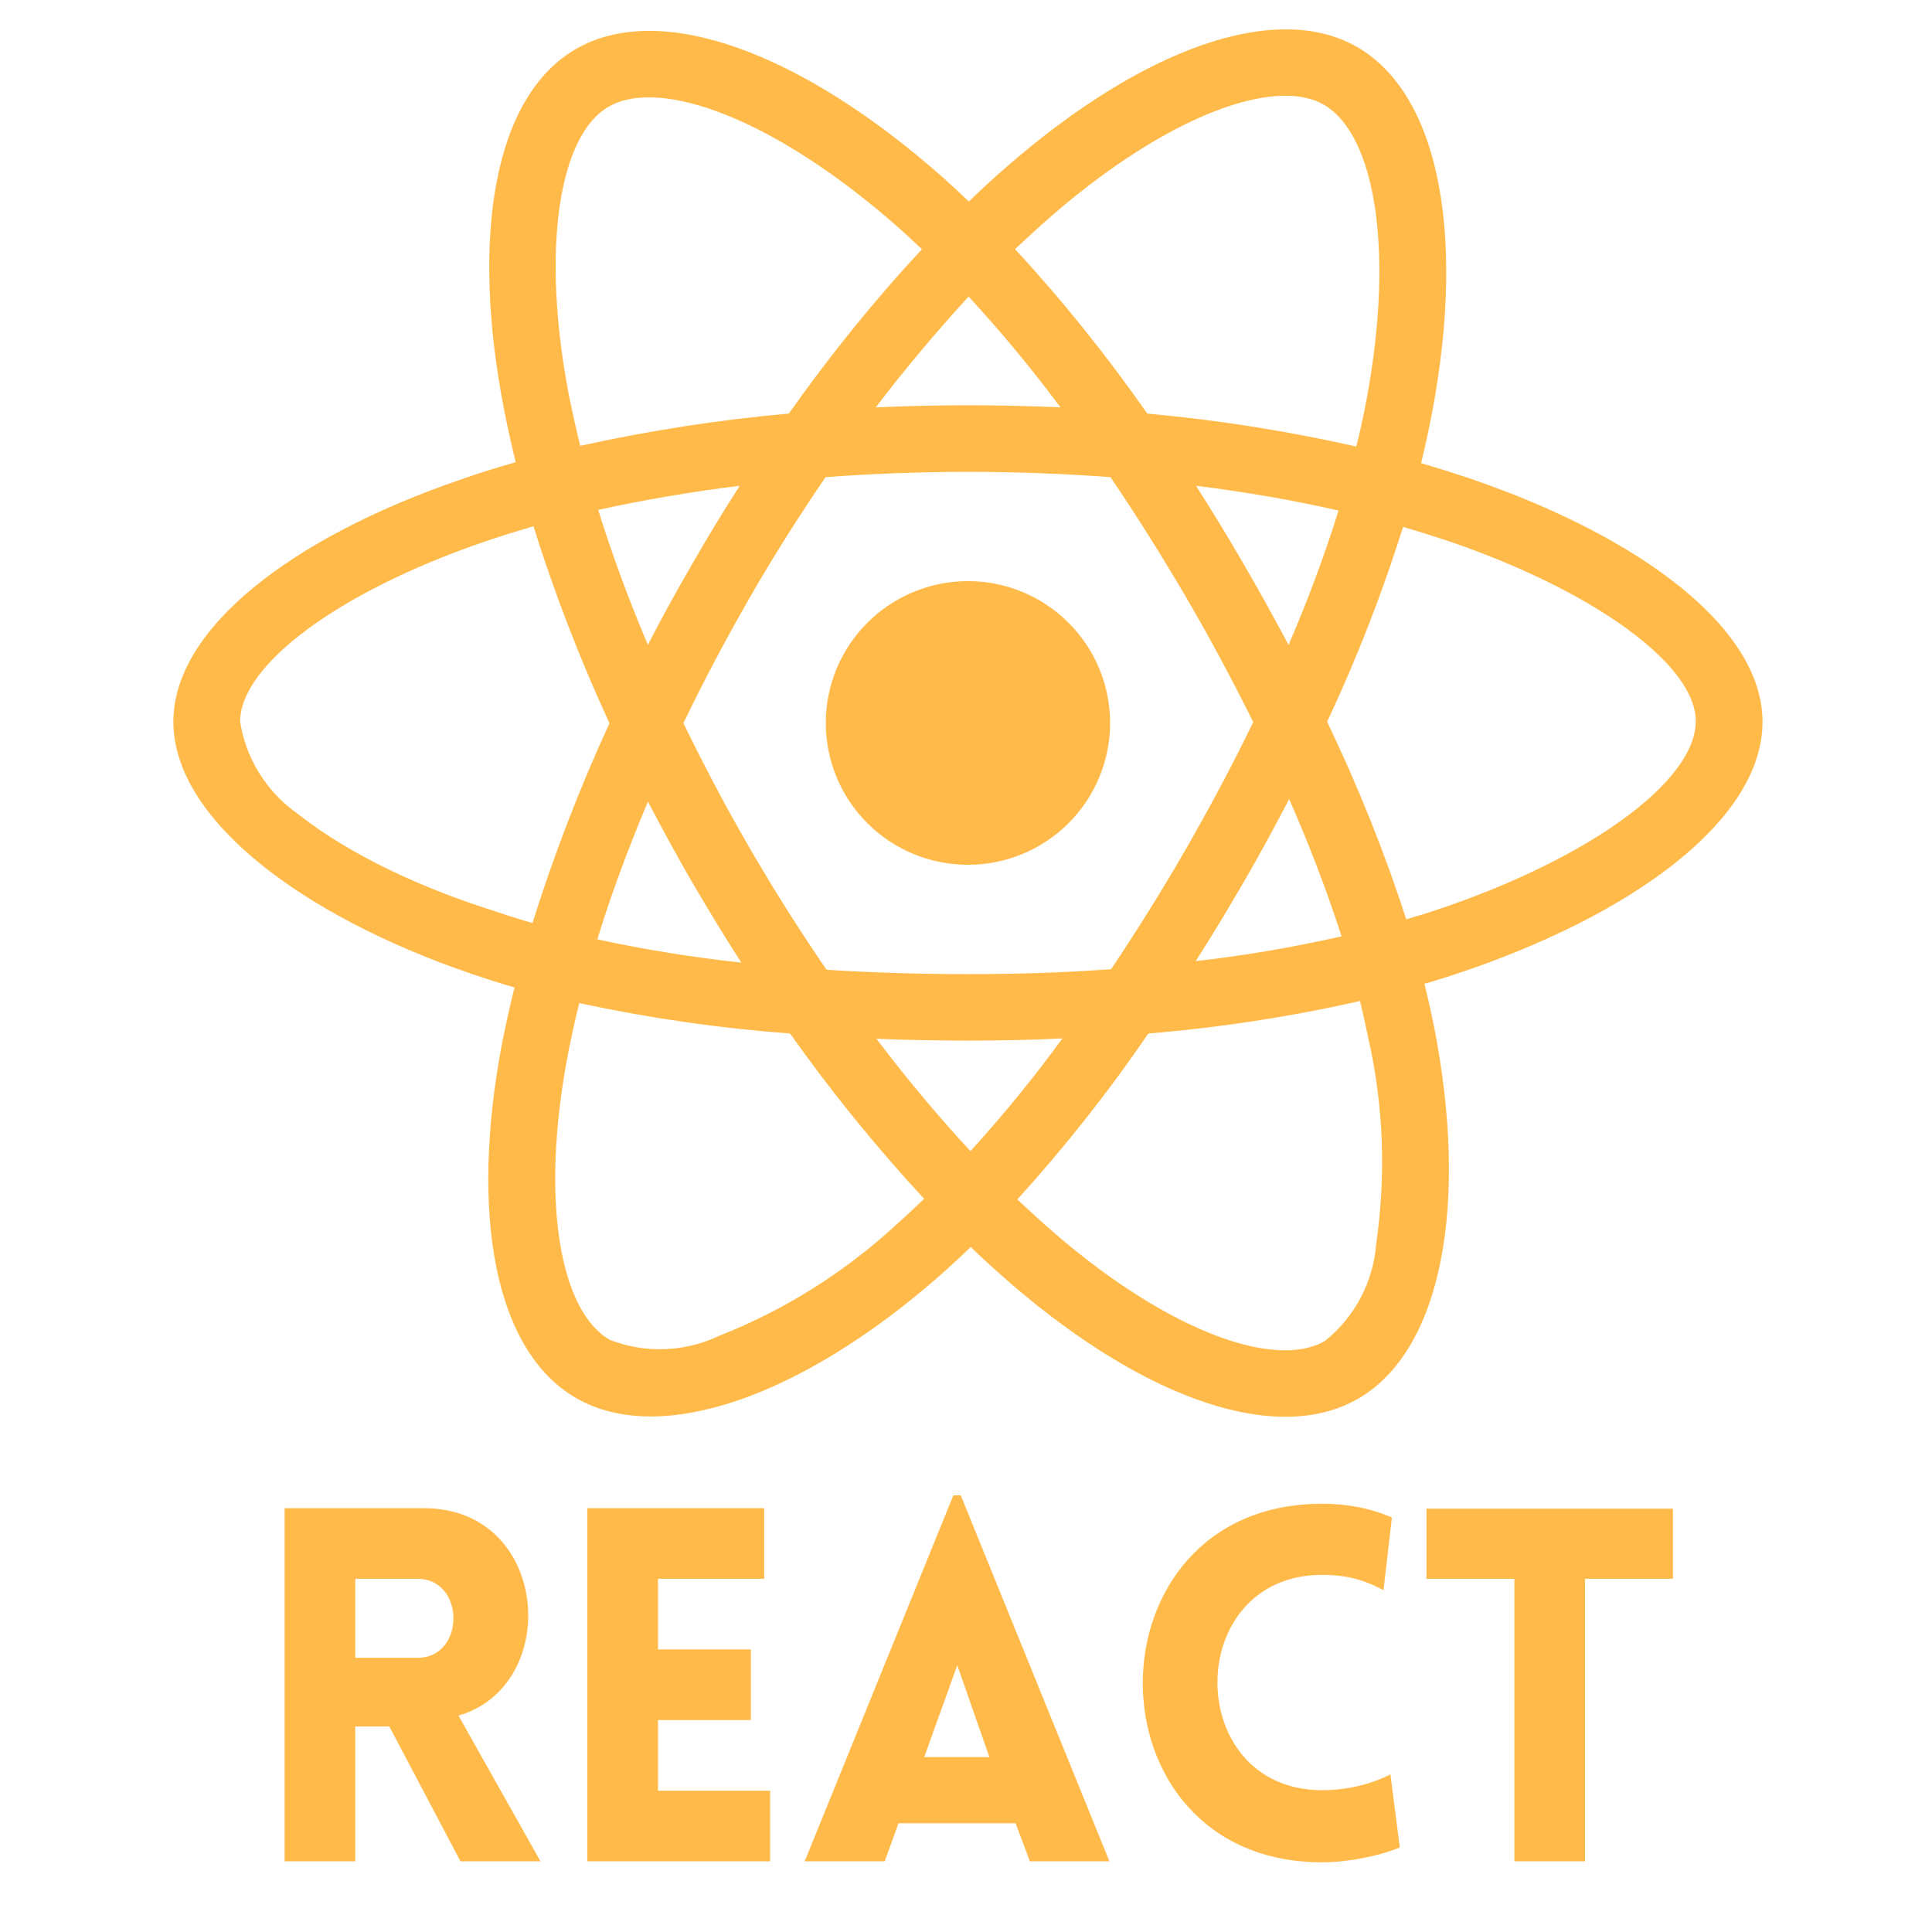 <?xml version="1.0" encoding="UTF-8"?>
<svg xmlns="http://www.w3.org/2000/svg" xmlns:xlink="http://www.w3.org/1999/xlink" width="375pt" height="375pt" viewBox="0 0 375 375" version="1.2">
<defs>
<g>
<symbol overflow="visible" id="glyph0-0">
<path style="stroke:none;" d="M 41.797 0 L 57.328 0 L 41.414 -28.281 C 61.547 -34.129 59.148 -68.543 34.703 -68.543 L 7.668 -68.543 L 7.668 0 L 21.379 0 L 21.379 -26.172 L 27.992 -26.172 Z M 21.379 -39.496 L 21.379 -54.836 L 33.457 -54.836 C 42.758 -54.836 42.758 -39.496 33.457 -39.496 Z M 21.379 -39.496 "/>
</symbol>
<symbol overflow="visible" id="glyph0-1">
<path style="stroke:none;" d="M 43.141 0 L 43.141 -13.707 L 21.379 -13.707 L 21.379 -27.418 L 39.402 -27.418 L 39.402 -41.125 L 21.379 -41.125 L 21.379 -54.836 L 41.988 -54.836 L 41.988 -68.543 L 7.668 -68.543 L 7.668 0 Z M 43.141 0 "/>
</symbol>
<symbol overflow="visible" id="glyph0-2">
<path style="stroke:none;" d="M 1.535 0 L 17.062 0 L 19.75 -7.383 L 42.469 -7.383 L 45.25 0 L 60.684 0 L 31.828 -71.039 L 30.391 -71.039 Z M 24.734 -20.227 L 31.156 -38.059 L 37.387 -20.227 Z M 24.734 -20.227 "/>
</symbol>
<symbol overflow="visible" id="glyph0-3">
<path style="stroke:none;" d="M 51.289 -52.629 L 52.918 -66.723 C 48.797 -68.543 44.195 -69.406 39.402 -69.406 C -7 -69.406 -7.094 0.191 39.402 0.191 C 44.195 0.191 50.234 -0.957 54.453 -2.684 L 52.629 -16.871 C 50.043 -15.531 45.344 -13.805 39.402 -13.805 C 12.27 -13.805 12.27 -55.602 39.402 -55.602 C 45.344 -55.602 48.699 -53.973 51.289 -52.629 Z M 51.289 -52.629 "/>
</symbol>
<symbol overflow="visible" id="glyph0-4">
<path style="stroke:none;" d="M 32.691 0 L 32.691 -54.836 L 49.754 -54.836 L 49.754 -68.449 L 1.918 -68.449 L 1.918 -54.836 L 18.98 -54.836 L 18.98 0 Z M 32.691 0 "/>
</symbol>
</g>
<clipPath id="clip1">
  <path d="M 33.652 5 L 342.105 5 L 342.105 275 L 33.652 275 Z M 33.652 5 "/>
</clipPath>
</defs>
<g id="surface1">
<path style=" stroke:none;fill-rule:nonzero;fill:rgb(100%,72.939%,28.629%);fill-opacity:1;" d="M 215.473 140.328 C 215.473 141.227 215.426 142.129 215.34 143.023 C 215.25 143.922 215.117 144.812 214.941 145.699 C 214.766 146.582 214.547 147.457 214.285 148.316 C 214.02 149.18 213.719 150.027 213.371 150.863 C 213.023 151.695 212.641 152.508 212.215 153.305 C 211.789 154.098 211.324 154.871 210.82 155.621 C 210.32 156.371 209.781 157.094 209.207 157.793 C 208.633 158.488 208.027 159.156 207.391 159.793 C 206.75 160.43 206.082 161.035 205.383 161.609 C 204.684 162.18 203.961 162.715 203.207 163.219 C 202.457 163.719 201.684 164.18 200.887 164.605 C 200.09 165.031 199.273 165.418 198.438 165.762 C 197.602 166.105 196.754 166.41 195.887 166.672 C 195.023 166.934 194.148 167.152 193.262 167.328 C 192.375 167.504 191.48 167.637 190.582 167.723 C 189.684 167.812 188.781 167.855 187.879 167.855 C 186.973 167.855 186.074 167.812 185.172 167.723 C 184.273 167.637 183.383 167.504 182.496 167.328 C 181.609 167.152 180.734 166.934 179.867 166.672 C 179.004 166.41 178.152 166.105 177.316 165.762 C 176.484 165.418 175.668 165.031 174.871 164.605 C 174.074 164.18 173.301 163.719 172.547 163.219 C 171.797 162.715 171.07 162.18 170.371 161.609 C 169.676 161.035 169.004 160.43 168.367 159.793 C 167.727 159.156 167.121 158.488 166.547 157.793 C 165.973 157.094 165.438 156.371 164.934 155.621 C 164.434 154.871 163.969 154.098 163.543 153.305 C 163.117 152.508 162.73 151.695 162.383 150.863 C 162.039 150.027 161.734 149.18 161.473 148.316 C 161.211 147.457 160.992 146.582 160.812 145.699 C 160.637 144.812 160.504 143.922 160.418 143.023 C 160.328 142.129 160.285 141.227 160.285 140.328 C 160.285 139.426 160.328 138.523 160.418 137.629 C 160.504 136.73 160.637 135.84 160.812 134.957 C 160.992 134.07 161.211 133.199 161.473 132.336 C 161.734 131.473 162.039 130.625 162.383 129.789 C 162.73 128.957 163.117 128.145 163.543 127.348 C 163.969 126.555 164.434 125.781 164.934 125.031 C 165.438 124.281 165.973 123.559 166.547 122.859 C 167.121 122.164 167.727 121.496 168.367 120.859 C 169.004 120.223 169.676 119.617 170.371 119.043 C 171.07 118.473 171.797 117.938 172.547 117.434 C 173.301 116.934 174.074 116.473 174.871 116.047 C 175.668 115.621 176.484 115.234 177.316 114.891 C 178.152 114.547 179.004 114.242 179.867 113.98 C 180.734 113.719 181.609 113.5 182.496 113.324 C 183.383 113.148 184.273 113.016 185.172 112.93 C 186.074 112.84 186.973 112.797 187.879 112.797 C 188.781 112.797 189.684 112.84 190.582 112.93 C 191.48 113.016 192.375 113.148 193.262 113.324 C 194.148 113.5 195.023 113.719 195.887 113.98 C 196.754 114.242 197.602 114.547 198.438 114.891 C 199.273 115.234 200.09 115.621 200.887 116.047 C 201.684 116.473 202.457 116.934 203.207 117.434 C 203.961 117.938 204.684 118.473 205.383 119.043 C 206.082 119.617 206.75 120.223 207.391 120.859 C 208.027 121.496 208.633 122.164 209.207 122.859 C 209.781 123.559 210.32 124.281 210.82 125.031 C 211.324 125.781 211.789 126.555 212.215 127.348 C 212.641 128.145 213.023 128.957 213.371 129.789 C 213.719 130.625 214.02 131.473 214.285 132.336 C 214.547 133.199 214.766 134.07 214.941 134.957 C 215.117 135.84 215.25 136.73 215.34 137.629 C 215.426 138.523 215.473 139.426 215.473 140.328 Z M 215.473 140.328 "/>
<g clip-path="url(#clip1)" clip-rule="nonzero">
<path style=" stroke:none;fill-rule:nonzero;fill:rgb(100%,72.939%,28.629%);fill-opacity:1;" d="M 91.668 189.078 C 94.379 189.977 97.09 190.887 99.867 191.668 C 98.965 195.273 98.184 198.824 97.449 202.492 C 91.125 235.855 96.062 262.297 111.844 271.375 C 128.113 280.75 155.465 271.133 182.094 247.871 C 184.203 246.012 186.309 244.09 188.418 242.039 C 191.066 244.629 193.84 247.09 196.605 249.488 C 222.387 271.605 247.871 280.559 263.602 271.492 C 279.875 262.117 285.168 233.691 278.305 199.066 C 277.766 196.426 277.164 193.723 276.492 190.949 C 278.422 190.414 280.285 189.809 282.16 189.207 C 316.926 177.73 342.105 159.148 342.105 140.094 C 342.105 121.887 318.367 104.219 285.594 92.973 L 285.594 92.957 C 282.34 91.883 279.09 90.855 275.84 89.895 C 276.379 87.676 276.867 85.445 277.344 83.227 C 284.758 47.398 279.875 18.625 263.422 9.121 C 247.578 0.043 221.73 9.48 195.59 32.203 C 192.992 34.422 190.473 36.77 188.059 39.117 C 186.426 37.551 184.742 35.988 183.059 34.484 C 155.645 10.199 128.18 -0.02 111.727 9.547 C 95.945 18.688 91.242 45.797 97.875 79.676 C 98.543 83.047 99.262 86.344 100.098 89.715 C 96.242 90.793 92.449 91.996 88.891 93.266 C 56.723 104.383 33.652 121.938 33.652 140.094 C 33.652 158.855 58.223 177.652 91.668 189.078 Z M 173.598 238.051 C 163.664 247.129 152.148 254.336 139.617 259.27 C 132.934 262.453 125.223 262.758 118.348 260.055 C 108.773 254.527 104.789 233.305 110.211 204.75 C 110.879 201.391 111.602 198.016 112.434 194.707 C 125.93 197.594 139.539 199.582 153.344 200.594 C 161.301 211.84 170.027 222.598 179.371 232.691 C 177.441 234.551 175.516 236.355 173.586 238.035 Z M 250.109 125.184 C 247.281 119.887 244.391 114.605 241.367 109.438 C 238.414 104.332 235.34 99.281 232.152 94.293 C 241.855 95.496 251.137 97.113 259.812 99.102 C 257.035 108 253.785 116.656 250.109 125.184 Z M 250.223 155.109 C 254.078 163.832 257.461 172.664 260.402 181.746 C 251.059 183.848 241.613 185.477 232.09 186.555 C 235.34 181.5 238.414 176.332 241.434 171.164 C 244.504 165.871 247.395 160.523 250.223 155.109 Z M 243.258 140.16 C 239.223 148.457 234.879 156.625 230.25 164.676 C 225.676 172.664 220.793 180.422 215.676 188.117 C 206.707 188.785 197.363 189.078 187.902 189.078 C 178.445 189.078 169.293 188.785 160.438 188.234 C 155.195 180.602 150.258 172.781 145.621 164.793 C 140.98 156.805 136.699 148.688 132.664 140.391 L 132.641 140.391 C 136.609 132.094 140.953 123.977 145.531 115.988 C 150.105 108 155.055 100.242 160.234 92.613 C 169.27 91.945 178.484 91.586 187.891 91.586 C 197.297 91.586 206.566 91.945 215.547 92.613 C 220.664 100.191 225.547 107.938 230.188 115.875 C 234.828 123.809 239.156 131.926 243.258 140.16 Z M 134.309 109.551 C 131.355 114.656 128.461 119.875 125.75 125.168 C 121.957 116.219 118.758 107.449 116.109 98.973 C 124.785 97.051 134 95.484 143.578 94.281 C 140.402 99.266 137.266 104.371 134.309 109.551 Z M 125.762 155.586 C 128.539 160.883 131.367 166.113 134.375 171.281 C 137.445 176.512 140.582 181.746 143.898 186.848 C 134.504 185.82 125.16 184.32 115.945 182.336 C 118.59 173.68 121.906 164.727 125.762 155.586 Z M 188.367 223.43 C 182.223 216.828 176.078 209.504 170.117 201.621 C 175.898 201.863 181.863 201.98 187.891 201.98 C 194.098 201.98 200.176 201.863 206.207 201.555 C 200.664 209.184 194.703 216.469 188.367 223.43 Z M 267.113 241.484 C 266.559 248.809 262.949 255.656 257.164 260.285 C 247.59 265.812 227.168 258.605 205.113 239.73 C 202.582 237.562 200.051 235.215 197.465 232.816 C 206.68 222.66 215.176 211.902 222.887 200.605 C 236.676 199.465 250.418 197.363 263.977 194.297 C 264.578 196.762 265.121 199.223 265.609 201.633 C 268.562 214.621 269.039 228.137 267.113 241.484 Z M 272.344 102.281 C 275.48 103.18 278.484 104.141 281.379 105.102 C 309.445 114.719 329.148 129.031 329.148 139.969 C 329.148 151.75 308.125 166.961 278.062 176.871 C 276.379 177.41 274.695 177.949 272.945 178.438 C 268.73 165.332 263.551 152.535 257.59 140.082 C 263.371 127.824 268.254 115.195 272.344 102.281 Z M 204.07 41.938 C 226.5 22.473 247.395 14.84 256.922 20.305 C 267.098 26.137 271.02 49.695 264.633 80.648 C 264.207 82.688 263.781 84.676 263.242 86.664 C 249.863 83.66 236.316 81.496 222.695 80.289 C 214.867 69.094 206.309 58.402 197.027 48.359 C 199.379 46.141 201.668 44.039 204.07 41.938 Z M 188.008 57.566 C 194.328 64.414 200.293 71.621 205.832 79.07 C 193.906 78.531 181.914 78.531 169.988 79.07 C 175.887 71.328 181.98 64.121 188.008 57.566 Z M 118.117 20.727 C 128.242 14.84 150.711 23.254 174.383 44.168 C 175.887 45.488 177.391 46.938 178.957 48.375 C 169.613 58.402 161.004 69.094 153.113 80.277 C 139.504 81.48 126.008 83.586 112.629 86.535 C 111.844 83.469 111.188 80.34 110.52 77.211 C 104.852 48.117 108.594 26.191 118.117 20.727 Z M 93.117 105.461 C 96.551 104.254 100.047 103.18 103.543 102.152 C 107.641 115.195 112.578 128.004 118.297 140.379 C 112.512 152.945 107.512 165.922 103.363 179.141 L 103.348 179.152 C 100.816 178.438 98.348 177.652 95.883 176.809 C 83.055 172.781 68.469 166.406 57.93 158.059 C 51.852 153.855 47.75 147.367 46.605 140.082 C 46.605 129.082 65.641 115.016 93.117 105.461 Z M 93.117 105.461 "/>
</g>
<g style="fill:rgb(100%,72.939%,28.629%);fill-opacity:1;">
  <use xlink:href="#glyph0-0" x="47.578" y="361.281"/>
</g>
<g style="fill:rgb(100%,72.939%,28.629%);fill-opacity:1;">
  <use xlink:href="#glyph0-1" x="106.34" y="361.281"/>
</g>
<g style="fill:rgb(100%,72.939%,28.629%);fill-opacity:1;">
  <use xlink:href="#glyph0-2" x="154.653" y="361.281"/>
</g>
<g style="fill:rgb(100%,72.939%,28.629%);fill-opacity:1;">
  <use xlink:href="#glyph0-3" x="217.249" y="361.281"/>
</g>
<g style="fill:rgb(100%,72.939%,28.629%);fill-opacity:1;">
  <use xlink:href="#glyph0-4" x="274.957" y="361.281"/>
</g>
</g>
</svg>
